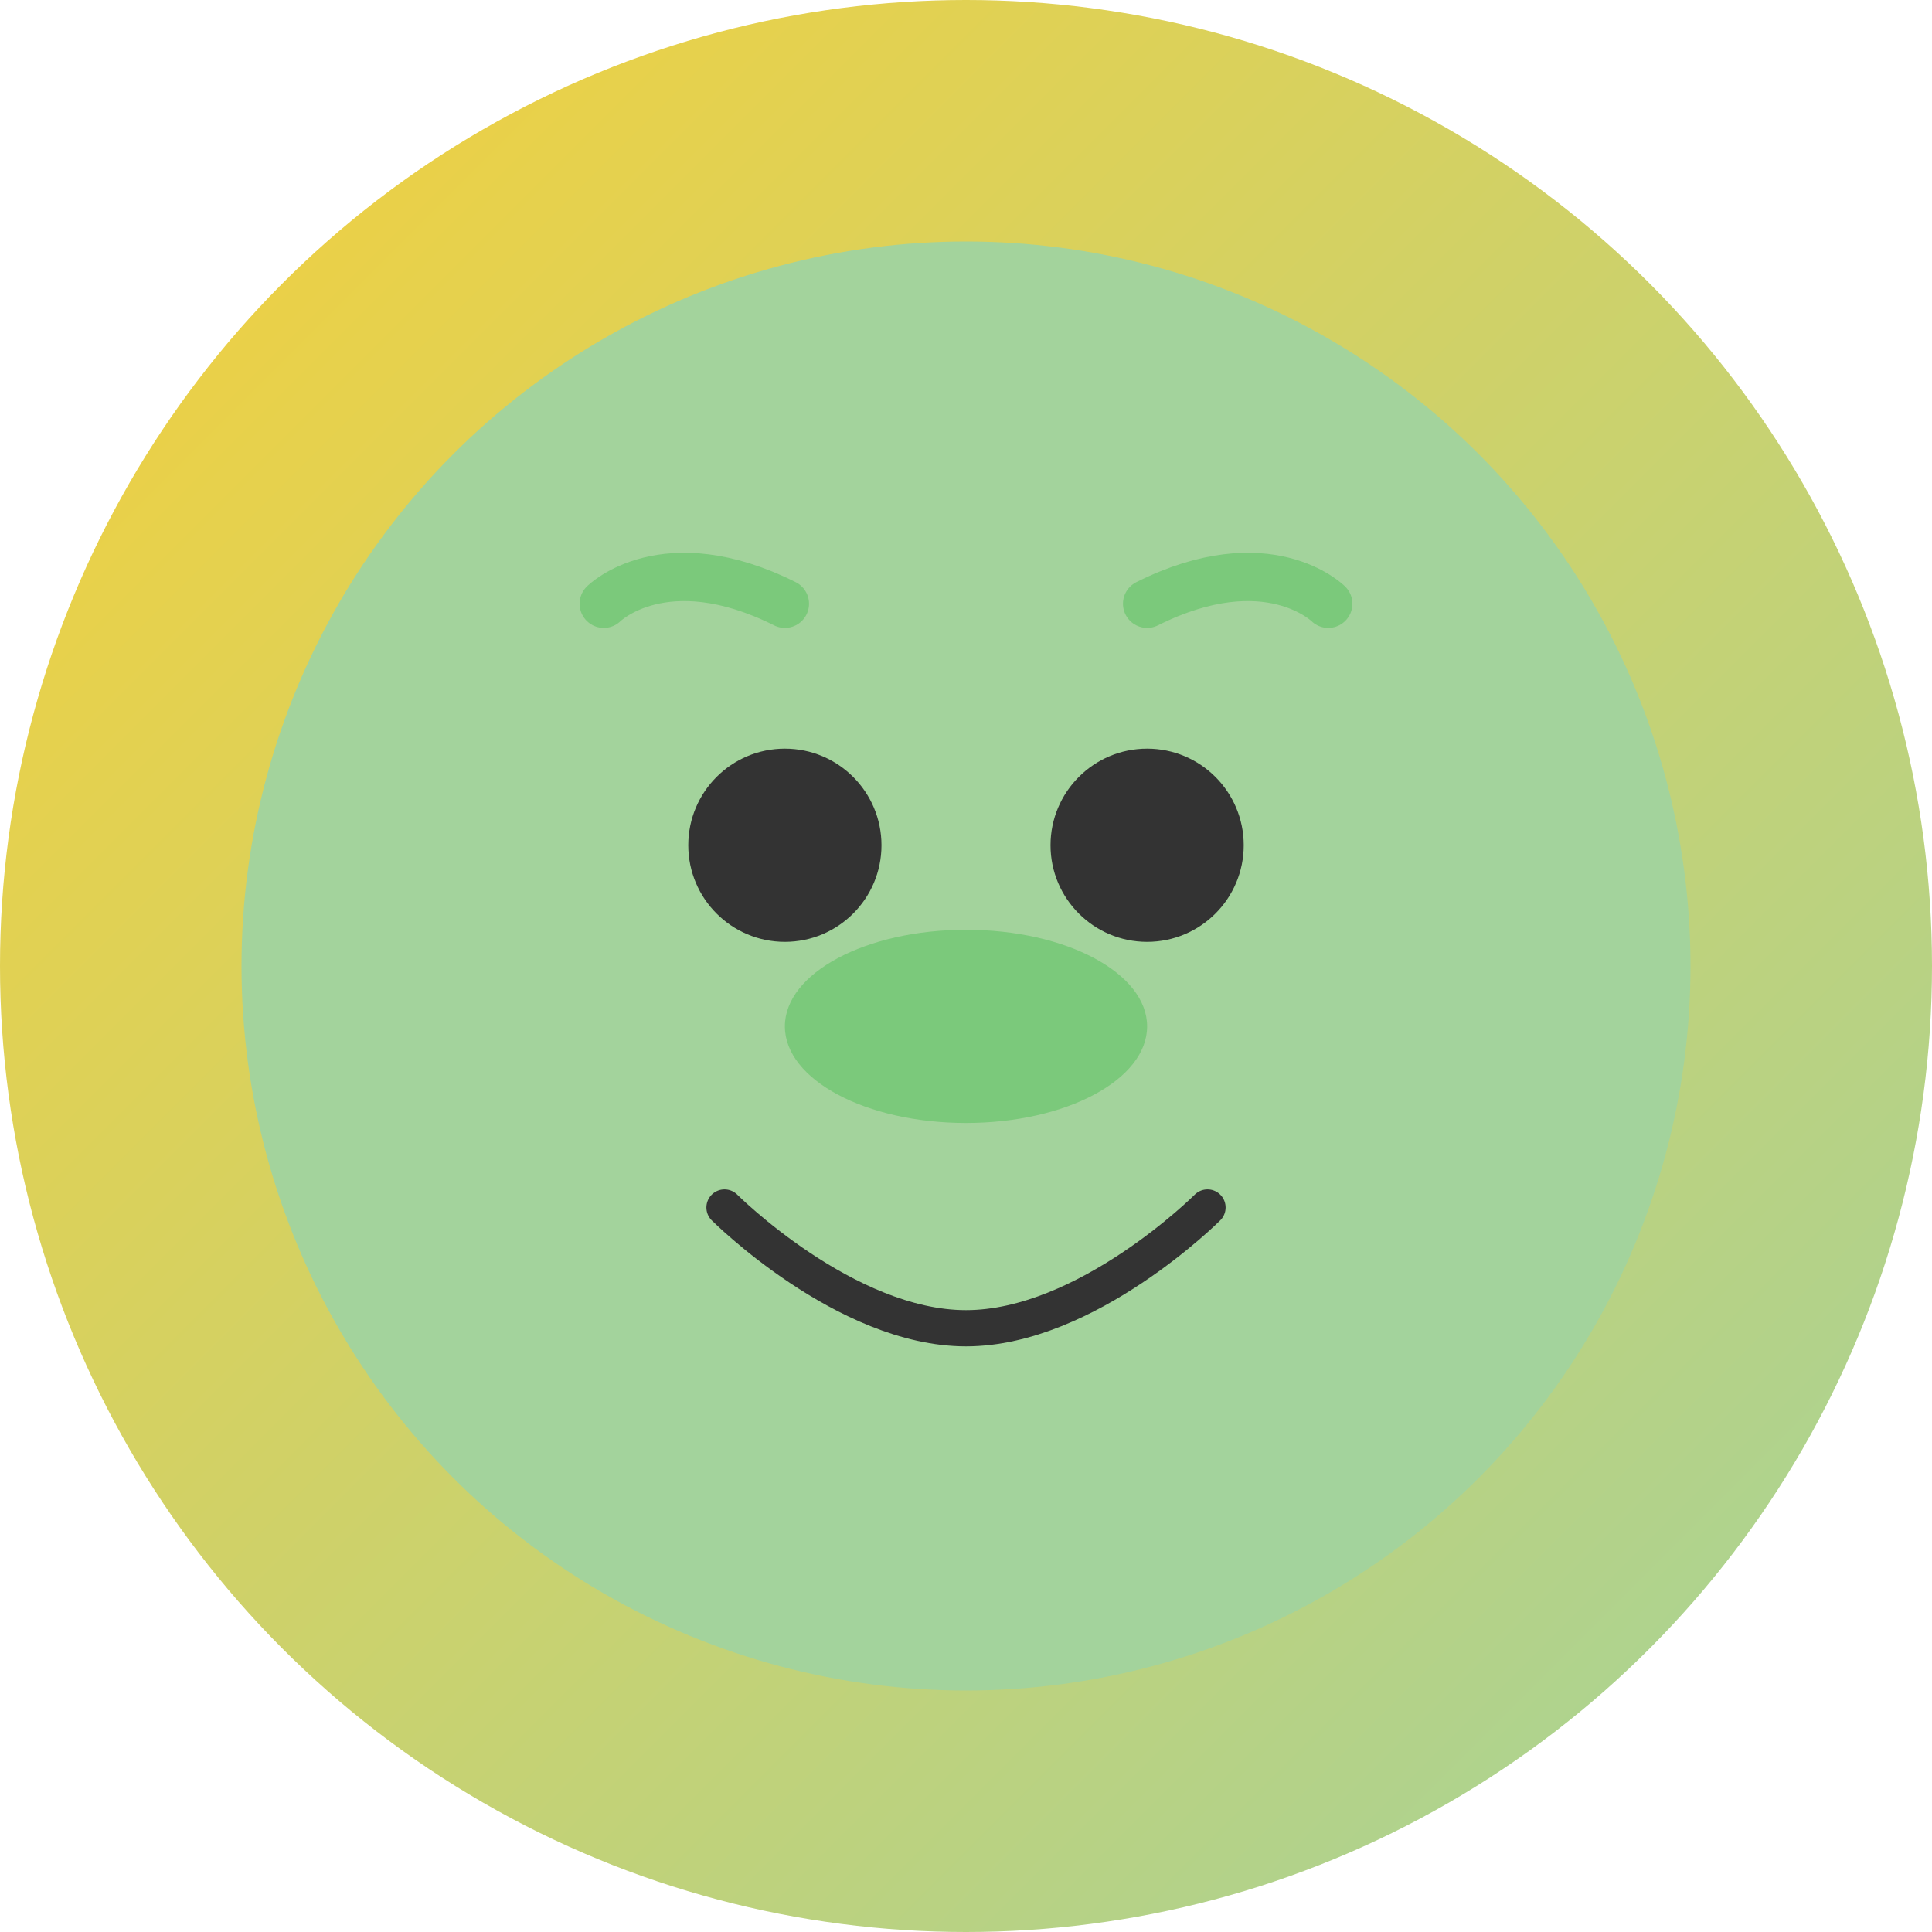 <svg width="160" height="160" viewBox="0 0 160 160" fill="none" xmlns="http://www.w3.org/2000/svg">
<circle cx="80" cy="80" r="80" fill="url(#gradient)"/>
<circle cx="80" cy="80" r="60" fill="#A3D39C"/>
<circle cx="65" cy="70" r="8" fill="#333"/>
<circle cx="95" cy="70" r="8" fill="#333"/>
<ellipse cx="80" cy="85" rx="15" ry="8" fill="#7BC97B"/>
<path d="M60 100C60 100 70 110 80 110C90 110 100 100 100 100" stroke="#333" stroke-width="3" stroke-linecap="round"/>
<path d="M50 50C50 50 55 45 65 50" stroke="#7BC97B" stroke-width="4" stroke-linecap="round"/>
<path d="M110 50C110 50 105 45 95 50" stroke="#7BC97B" stroke-width="4" stroke-linecap="round"/>
<defs>
<linearGradient id="gradient" x1="0" y1="0" x2="160" y2="160" gradientUnits="userSpaceOnUse">
<stop stop-color="#F6D03A"/>
<stop offset="1" stop-color="#A3D39C"/>
</linearGradient>
</defs>
</svg>